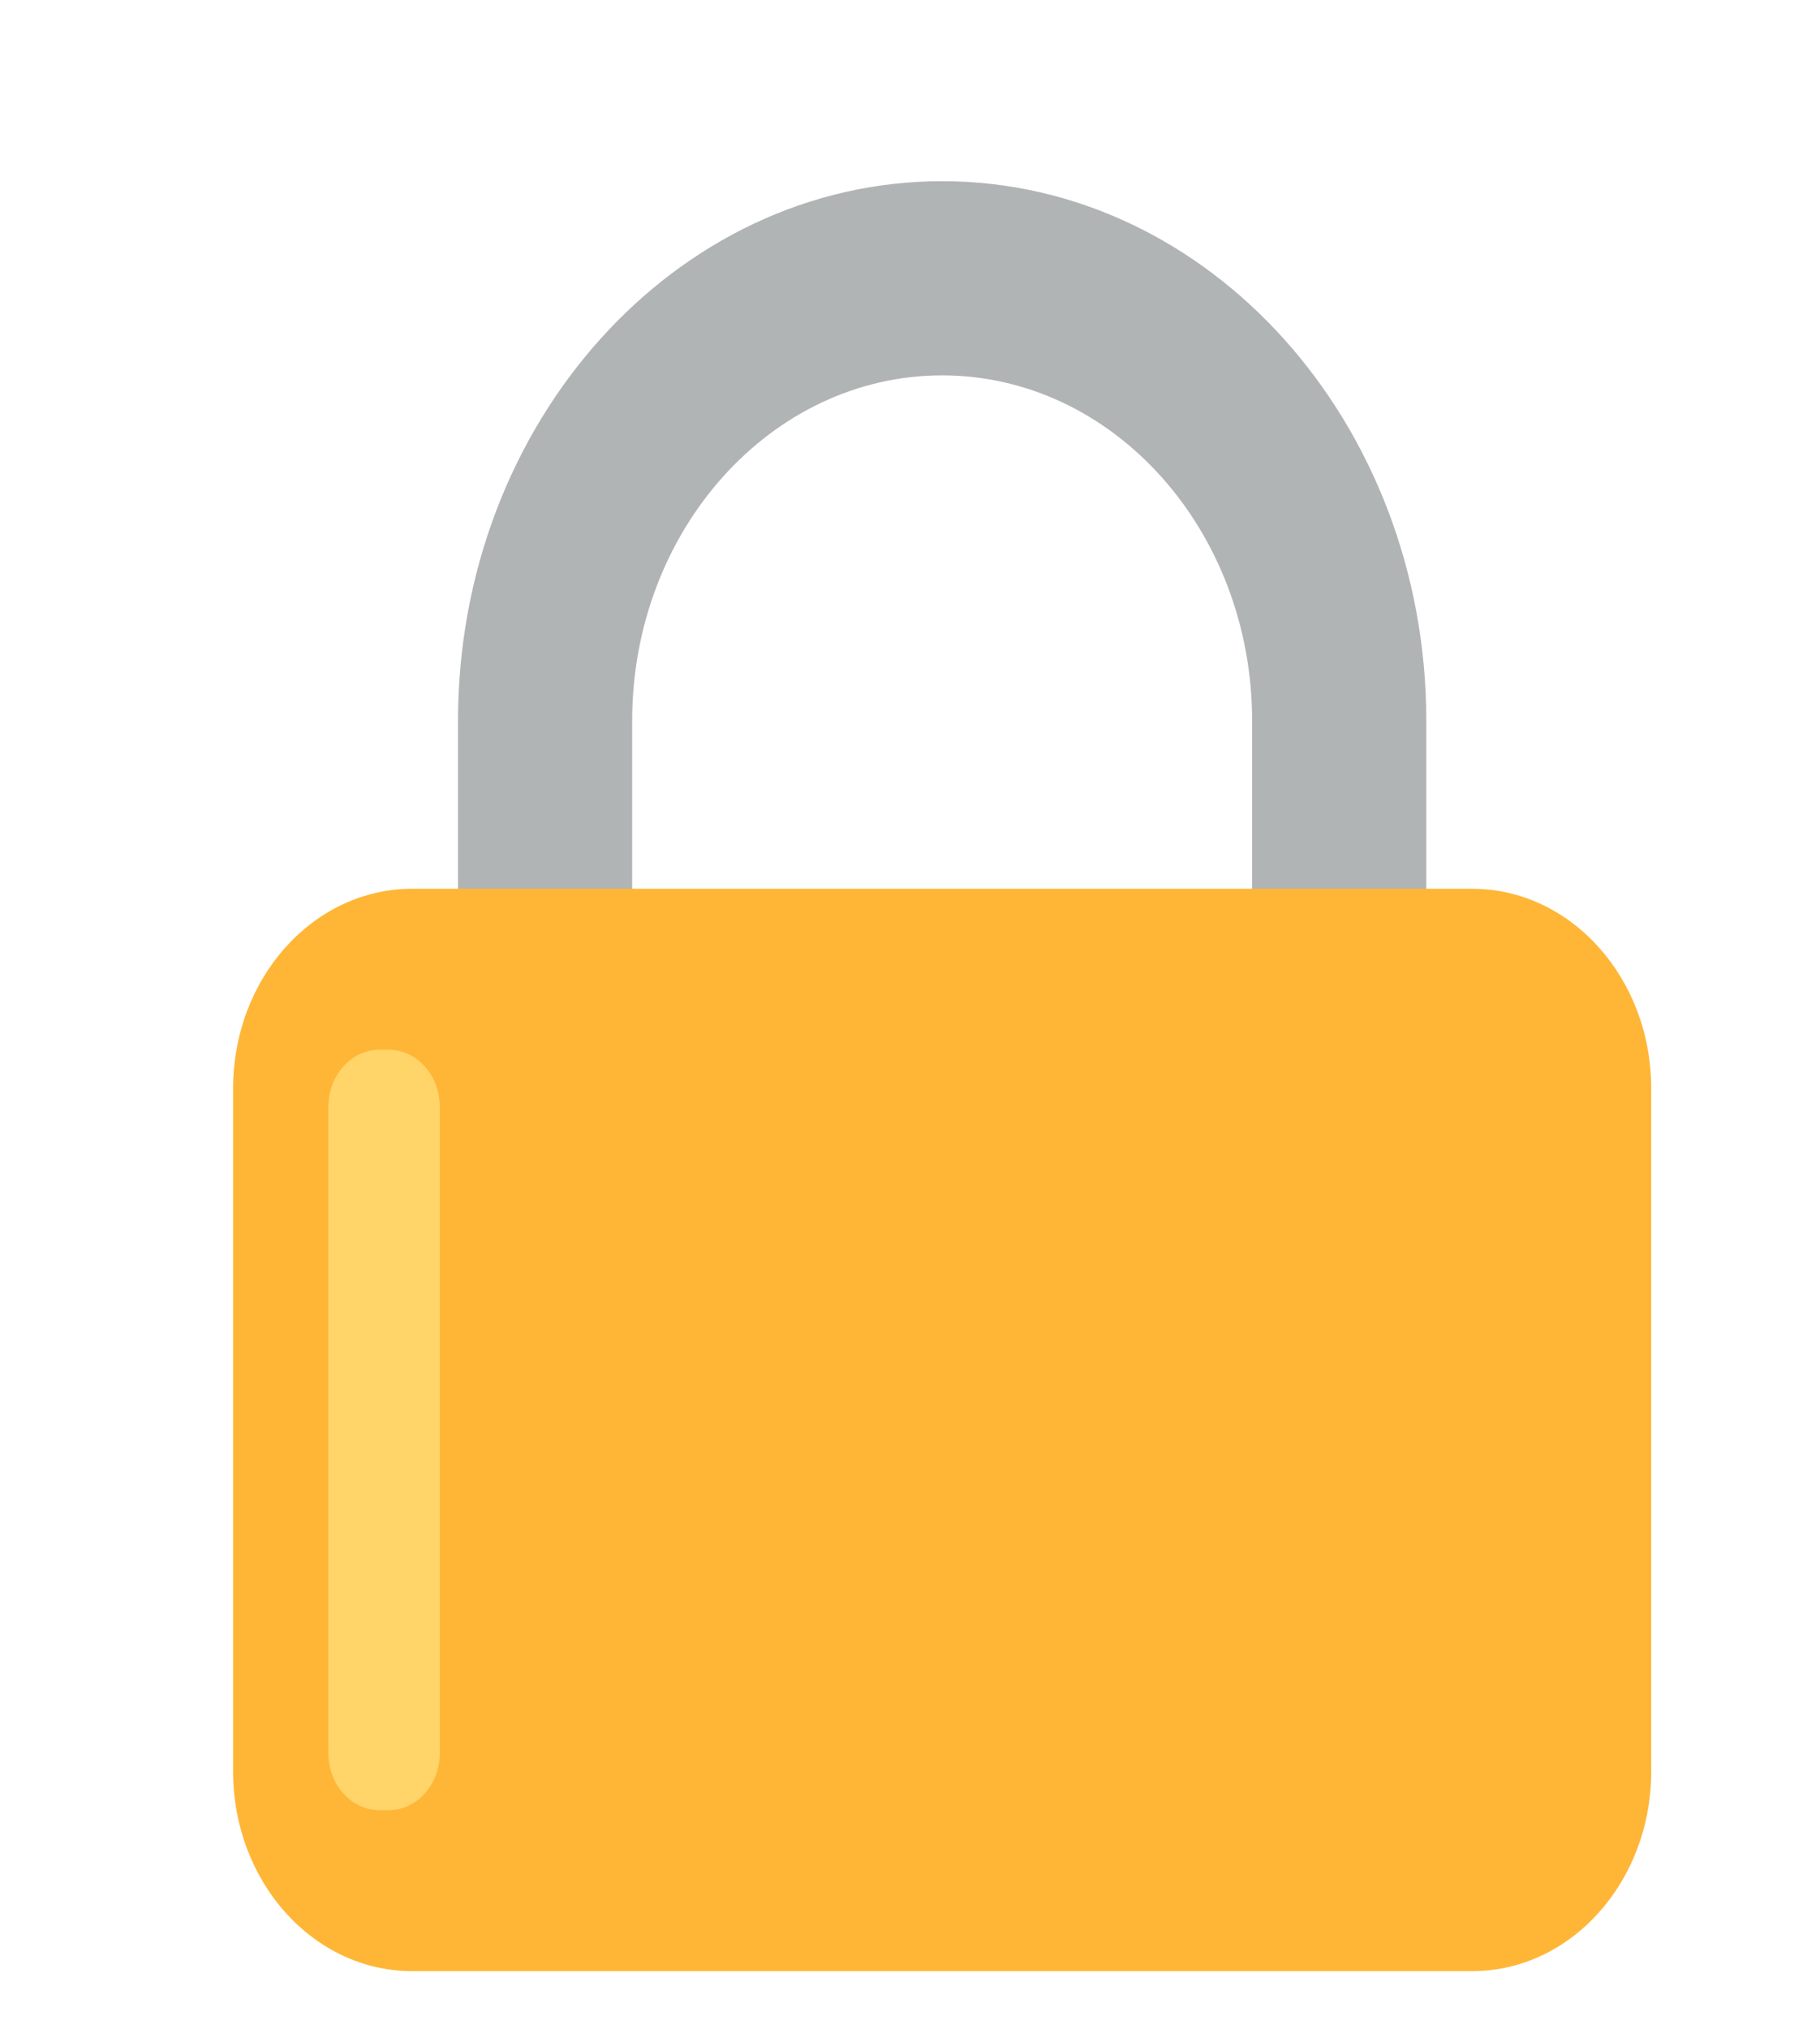 <svg width="35" height="39" viewBox="0 0 35 39" fill="none" xmlns="http://www.w3.org/2000/svg">
<path d="M25.754 26.591C24.829 26.591 24.079 25.756 24.079 24.725V13.858C24.079 10.195 21.405 7.216 18.118 7.216C14.831 7.216 12.157 10.195 12.157 13.858V20.179C12.157 21.209 11.407 22.045 10.482 22.045C9.557 22.045 8.808 21.209 8.808 20.179V13.858C8.808 8.137 12.984 3.483 18.118 3.483C23.252 3.483 27.429 8.137 27.429 13.858V24.725C27.429 25.756 26.679 26.591 25.754 26.591Z" fill="#B1B4B5"/>
<path d="M28.309 37.892H7.928C6.025 37.892 4.483 36.174 4.483 34.053V20.924C4.483 18.803 6.025 17.085 7.928 17.085H28.309C30.211 17.085 31.754 18.803 31.754 20.924V34.053C31.754 36.174 30.211 37.892 28.309 37.892Z" fill="#FFB636"/>
<path d="M7.472 34.798H7.3C6.756 34.798 6.315 34.307 6.315 33.702V21.276C6.315 20.67 6.756 20.179 7.3 20.179H7.472C8.016 20.179 8.457 20.67 8.457 21.276V33.702C8.457 34.307 8.016 34.798 7.472 34.798Z" fill="#FFD469"/>
</svg>
